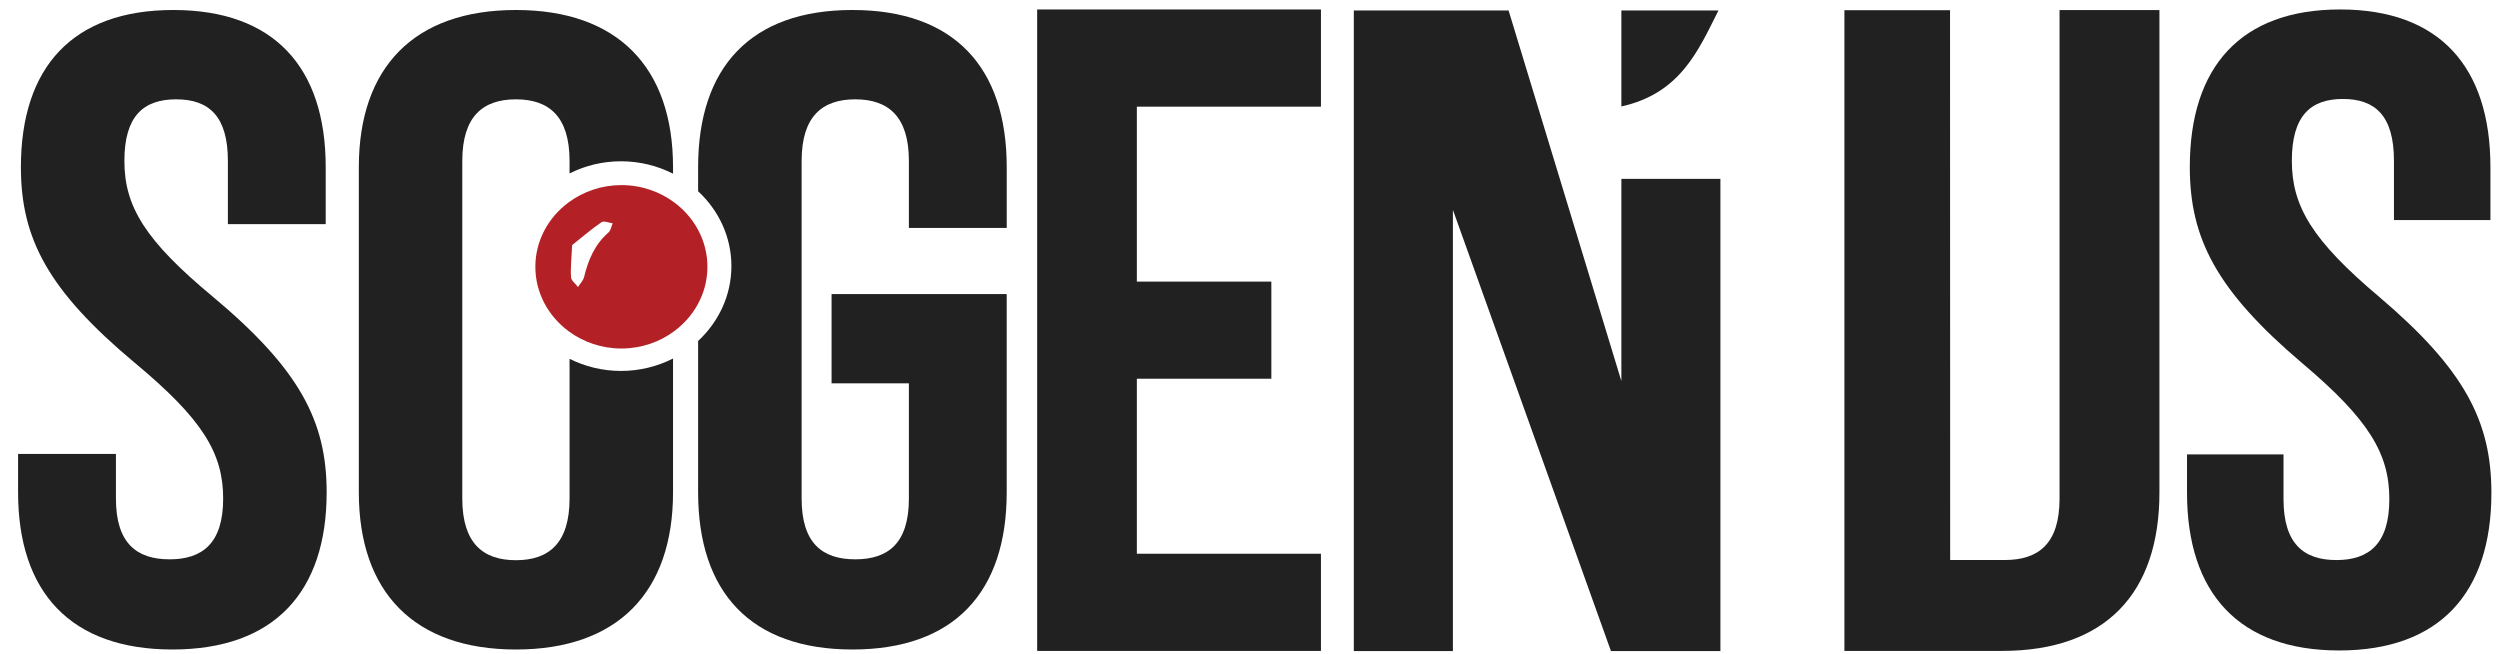 <?xml version="1.0" encoding="utf-8"?>
<!-- Generator: Adobe Illustrator 16.0.0, SVG Export Plug-In . SVG Version: 6.00 Build 0)  -->
<!DOCTYPE svg PUBLIC "-//W3C//DTD SVG 1.1//EN" "http://www.w3.org/Graphics/SVG/1.1/DTD/svg11.dtd">
<svg version="1.1" id="Layer_1" xmlns="http://www.w3.org/2000/svg" xmlns:xlink="http://www.w3.org/1999/xlink" x="0px" y="0px"
	 width="979.891px" height="256.5px" viewBox="0 0 979.891 256.5" enable-background="new 0 0 979.891 256.5" xml:space="preserve">
<g>
	<path fill="#212121" d="M83.418,116.289C56.87,94.249,48.756,80.933,48.756,63.079c0-17.503,7.376-24.145,20.282-24.145
		c12.913,0,20.282,6.642,20.282,24.145v24.768h38.343V65.531c0-39.2-20.282-61.614-59.728-61.614
		c-39.461,0-59.744,22.414-59.744,61.614c0,28.009,10.693,48.314,44.625,76.67c26.549,22.068,34.655,35.361,34.655,53.23
		c0,17.48-8.106,23.799-21.005,23.799c-12.913,0-21.027-6.318-21.027-23.799v-17.51H7.088v15.051
		c0,39.207,20.647,61.605,60.473,61.605c39.819,0,60.475-22.414,60.475-61.605C128.036,164.956,117.335,144.66,83.418,116.289z"/>
	<path fill="#212121" d="M223.24,140.635v54.797c0,17.48-8.114,24.142-21.021,24.142c-12.912,0-21.02-6.661-21.02-24.142V63.079
		c0-17.503,8.108-24.145,21.02-24.145c12.906,0,21.021,6.642,21.021,24.145v4.896c6.028-3.018,12.876-4.761,20.156-4.761
		c7.362,0,14.313,1.773,20.401,4.866v-2.548c0-39.2-21.75-61.614-61.578-61.614c-39.826,0-61.576,22.414-61.576,61.614v127.442
		c0,39.207,21.757,61.605,61.576,61.605c39.827,0,61.578-22.414,61.578-61.605v-52.457c-6.088,3.101-13.039,4.873-20.401,4.873
		C236.116,145.389,229.26,143.646,223.24,140.635z"/>
	<path fill="#212121" d="M334.105,3.917c-39.811,0-60.473,22.414-60.473,61.614v9.441c8.04,7.451,13.046,17.838,13.046,29.334
		c0,11.483-5.007,21.863-13.046,29.34v59.326c0,39.207,20.662,61.605,60.473,61.605c39.834,0,60.482-22.414,60.482-61.605v-77.72
		H325.94v35.009h30.304v45.17c0,17.495-8.122,23.799-21.02,23.799c-12.912,0-21.02-6.304-21.02-23.799V63.079
		c0-17.503,8.108-24.145,21.02-24.145c12.898,0,21.02,6.642,21.02,24.145v26.258h38.351V65.531
		C394.595,26.331,373.939,3.917,334.105,3.917z"/>
	<path fill="#212121" d="M807.249,195.491c0,17.645-8.279,24.008-21.459,24.008h-21.408L764.329,4.007h-41.406V255.13
		c0,0,21.088,0,61.739,0c40.663,0,61.742-22.575,61.742-62.112V3.958h-39.155V195.491z"/>
	<path fill="#212121" d="M932.51,116.333c-26.188-22.1-34.208-35.437-34.208-53.328c0-17.548,7.279-24.216,20.014-24.216
		s20.008,6.668,20.008,24.216v23.24h37.813V65.465c0-39.302-19.996-61.756-58.907-61.756c-38.925,0-58.924,22.454-58.924,61.756
		c0,28.06,10.536,48.425,44,76.838c26.182,22.102,34.208,35.438,34.208,53.352c0,17.541-8.01,23.86-20.745,23.86
		c-12.741,0-20.729-6.319-20.729-23.86v-17.556h-37.822v15.082c0,39.313,20.356,61.771,59.633,61.771
		c39.291,0,59.669-22.458,59.669-61.771C976.524,165.121,965.98,144.763,932.51,116.333z"/>
	<g>
		<path fill="#212121" d="M635.506,4.1v37.633c23.293-5.19,30.199-22.089,38.06-37.633h0.01H635.506z"/>
		<polygon fill="#212121" points="635.506,149.368 635.506,149.368 591.298,4.1 530.637,4.1 530.637,255.19 569.474,255.19 
			569.474,82.26 569.474,82.26 631.424,255.19 674.328,255.19 674.328,70.121 635.506,70.121 		"/>
	</g>
	<path fill="#B32126" d="M274.43,91.716c-2.244-4.852-5.715-9.061-10.036-12.296c-5.746-4.291-12.965-6.869-20.842-6.869
		c-7.756,0-14.874,2.518-20.579,6.698c-7.966,5.849-13.137,15.007-13.137,25.327c0,10.321,5.171,19.47,13.137,25.328
		c5.706,4.175,12.823,6.695,20.579,6.695c7.876,0,15.103-2.594,20.842-6.883c4.321-3.233,7.792-7.437,10.036-12.287
		c1.833-3.934,2.845-8.278,2.845-12.868C277.283,100,276.262,95.656,274.43,91.716z M238.507,91.111
		c-5.477,4.747-7.95,10.856-9.582,17.488c-0.342,1.394-1.559,2.608-2.37,3.905c-0.96-1.275-2.659-2.519-2.741-3.861
		c-0.247-3.74,0.216-7.525,0.447-12.592c3.635-2.898,7.429-6.139,11.542-8.994c0.857-0.596,2.86,0.26,4.336,0.47
		C239.618,88.727,239.424,90.292,238.507,91.111z"/>
	<path fill="#212121" d="M406.523,255.13V3.712h111.231v38.102h-72.158v68.558h52.717v38.087h-52.717v68.58h72.158v38.091H406.523
		L406.523,255.13z"/>
</g>
</svg>
